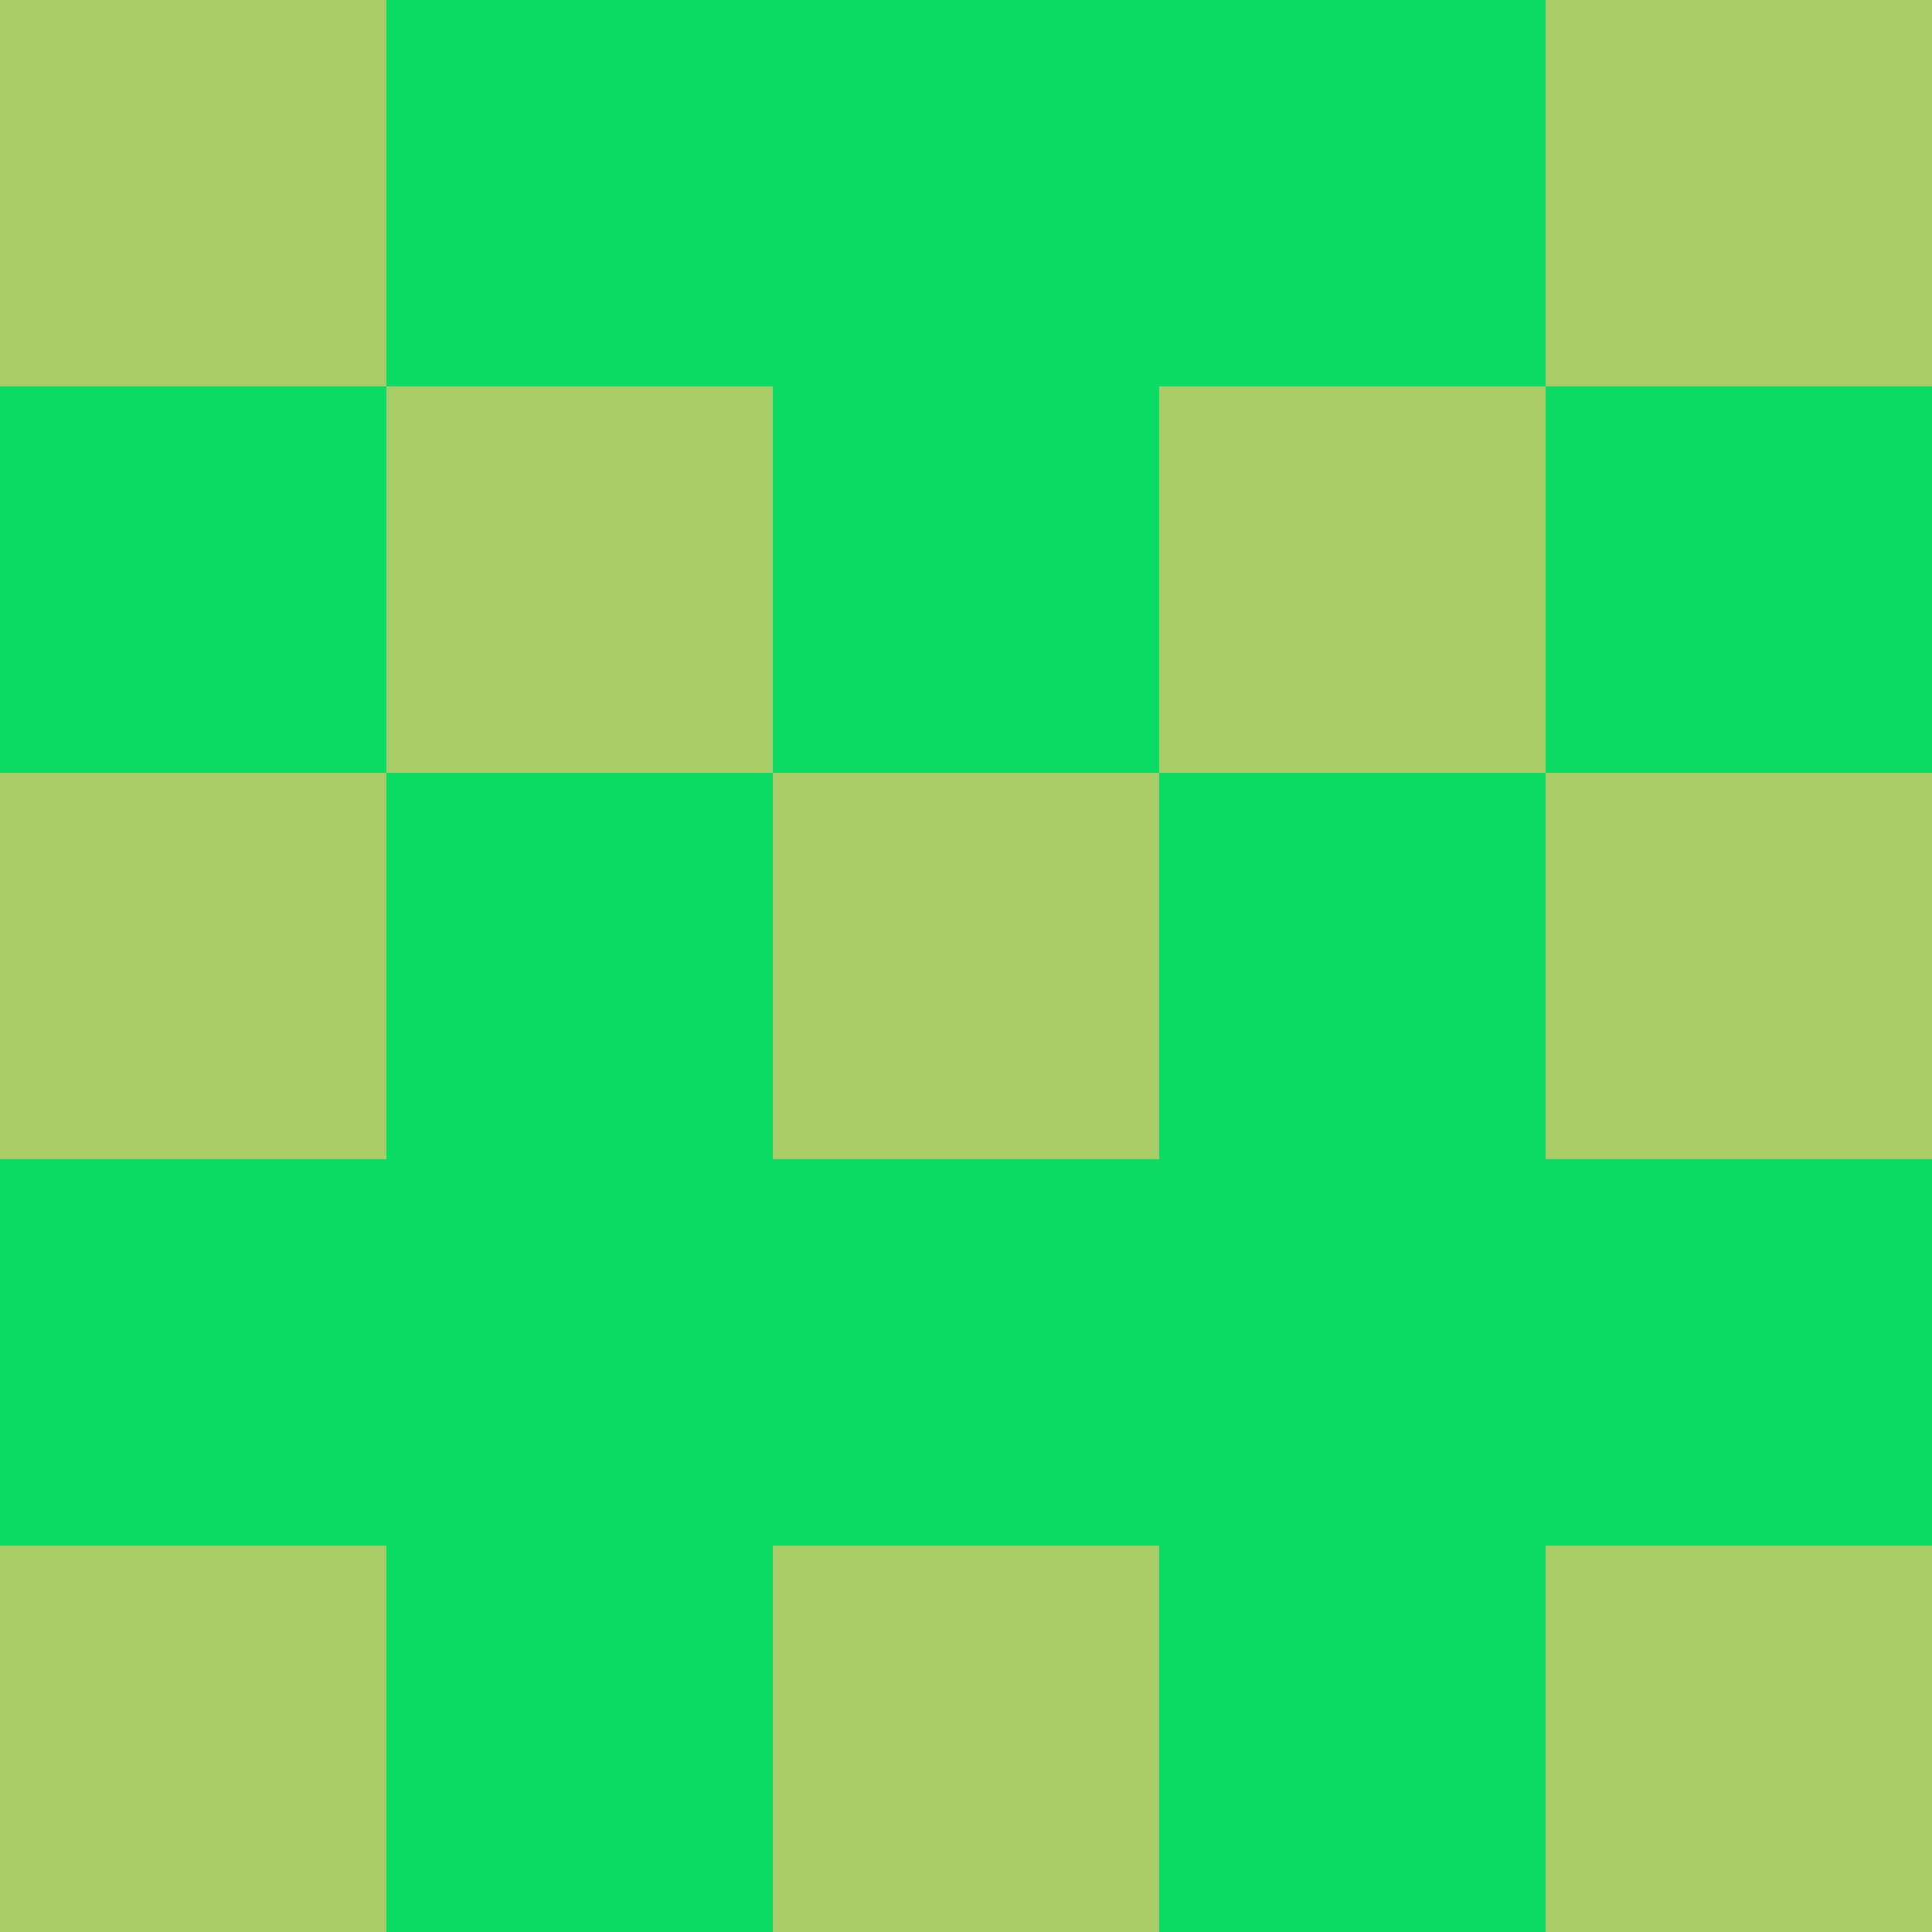 <?xml version="1.0" encoding="utf-8"?>
<!DOCTYPE svg PUBLIC "-//W3C//DTD SVG 20010904//EN"
        "http://www.w3.org/TR/2001/REC-SVG-20010904/DTD/svg10.dtd">

<svg width="400" height="400" viewBox="0 0 5 5"
    xmlns="http://www.w3.org/2000/svg"
    xmlns:xlink="http://www.w3.org/1999/xlink">
            <rect x="0" y="0" width="1" height="1" fill="#AACD6A" />
        <rect x="0" y="1" width="1" height="1" fill="#0ADB62" />
        <rect x="0" y="2" width="1" height="1" fill="#AACD6A" />
        <rect x="0" y="3" width="1" height="1" fill="#0ADB62" />
        <rect x="0" y="4" width="1" height="1" fill="#AACD6A" />
                <rect x="1" y="0" width="1" height="1" fill="#0ADB62" />
        <rect x="1" y="1" width="1" height="1" fill="#AACD6A" />
        <rect x="1" y="2" width="1" height="1" fill="#0ADB62" />
        <rect x="1" y="3" width="1" height="1" fill="#0ADB62" />
        <rect x="1" y="4" width="1" height="1" fill="#0ADB62" />
                <rect x="2" y="0" width="1" height="1" fill="#0ADB62" />
        <rect x="2" y="1" width="1" height="1" fill="#0ADB62" />
        <rect x="2" y="2" width="1" height="1" fill="#AACD6A" />
        <rect x="2" y="3" width="1" height="1" fill="#0ADB62" />
        <rect x="2" y="4" width="1" height="1" fill="#AACD6A" />
                <rect x="3" y="0" width="1" height="1" fill="#0ADB62" />
        <rect x="3" y="1" width="1" height="1" fill="#AACD6A" />
        <rect x="3" y="2" width="1" height="1" fill="#0ADB62" />
        <rect x="3" y="3" width="1" height="1" fill="#0ADB62" />
        <rect x="3" y="4" width="1" height="1" fill="#0ADB62" />
                <rect x="4" y="0" width="1" height="1" fill="#AACD6A" />
        <rect x="4" y="1" width="1" height="1" fill="#0ADB62" />
        <rect x="4" y="2" width="1" height="1" fill="#AACD6A" />
        <rect x="4" y="3" width="1" height="1" fill="#0ADB62" />
        <rect x="4" y="4" width="1" height="1" fill="#AACD6A" />
        
</svg>


